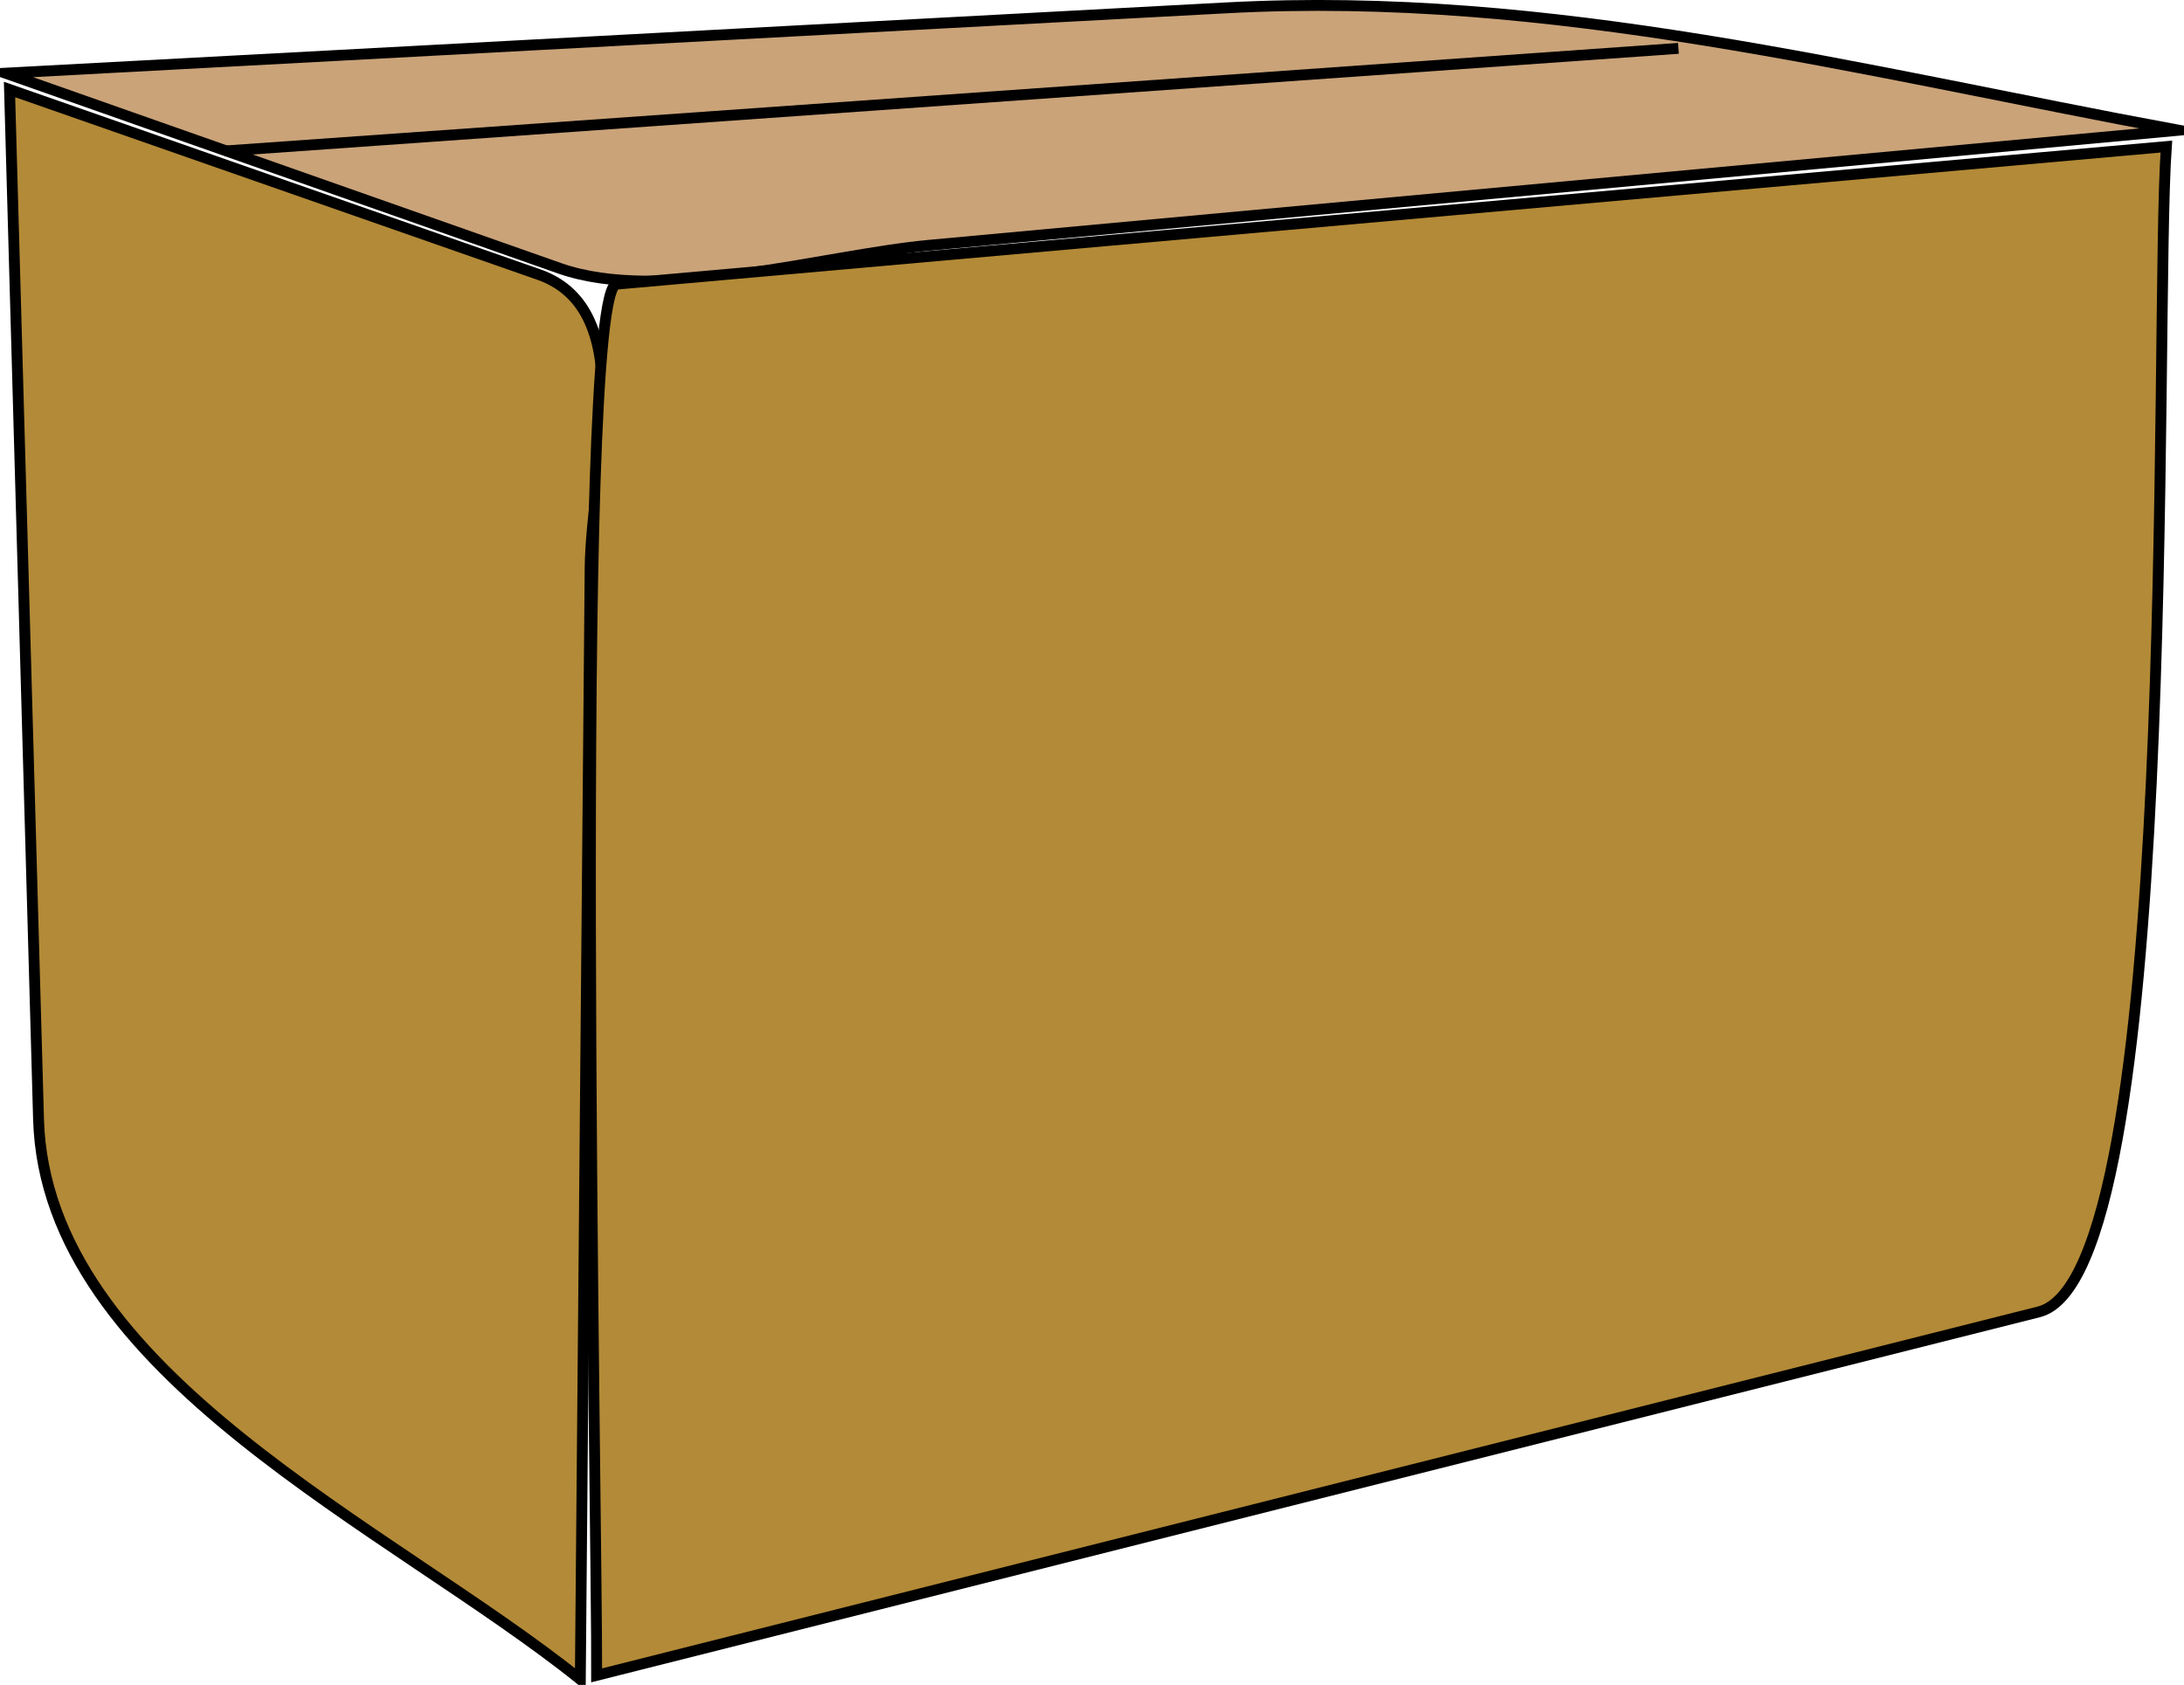 <svg xmlns="http://www.w3.org/2000/svg" xmlns:xlink="http://www.w3.org/1999/xlink" version="1.1" id="Layer_1" x="0px" y="0px" enable-background="new 0 0 822.05 841.89" xml:space="preserve" viewBox="208.83 266.43 401.75 309.97">
<path fill-rule="evenodd" clip-rule="evenodd" fill="#CAA379" stroke="#000000" stroke-width="2" stroke-linecap="square" stroke-miterlimit="10" d="  M209.832,279.895c74.883-4.008,149.766-8.016,224.648-12.023c59.89-3.206,116.122,11.589,175.102,22.523  c-76.636,7.056-153.272,14.112-229.908,21.168c-19.173,1.765-49.223,10.803-67.918,4.221  C277.781,303.821,243.807,291.858,209.832,279.895z"/>
<path fill-rule="evenodd" clip-rule="evenodd" fill="#BB9771" d="M251.082,294.145l265.5-18.75L251.082,294.145z"/>
<line fill="none" stroke="#000000" stroke-width="2" stroke-linecap="square" stroke-miterlimit="10" x1="251.082" y1="294.145" x2="516.582" y2="275.395"/>
<path fill-rule="evenodd" clip-rule="evenodd" fill="#B38A37" stroke="#000000" stroke-width="2" stroke-linecap="square" stroke-miterlimit="10" d="  M210.582,282.895c1.779,63.14,3.557,126.28,5.336,189.42c1.322,46.953,64.841,75.116,99.664,103.08  c0.602-68.148,1.203-136.298,1.804-204.446c0.157-17.813,9.269-47.469-9.451-54.015  C275.483,305.588,243.033,294.242,210.582,282.895z"/>
<path fill-rule="evenodd" clip-rule="evenodd" fill="#B38A37" stroke="#000000" stroke-width="2" stroke-linecap="square" stroke-miterlimit="10" d="  M607.332,293.395c-2.303,32.583,2.75,207.776-23.461,214.383c-88.43,22.289-176.859,44.578-265.289,66.867  c0.157-26.729-4.419-255.225,3.689-255.944C417.291,310.266,512.312,301.83,607.332,293.395z"/>
</svg>